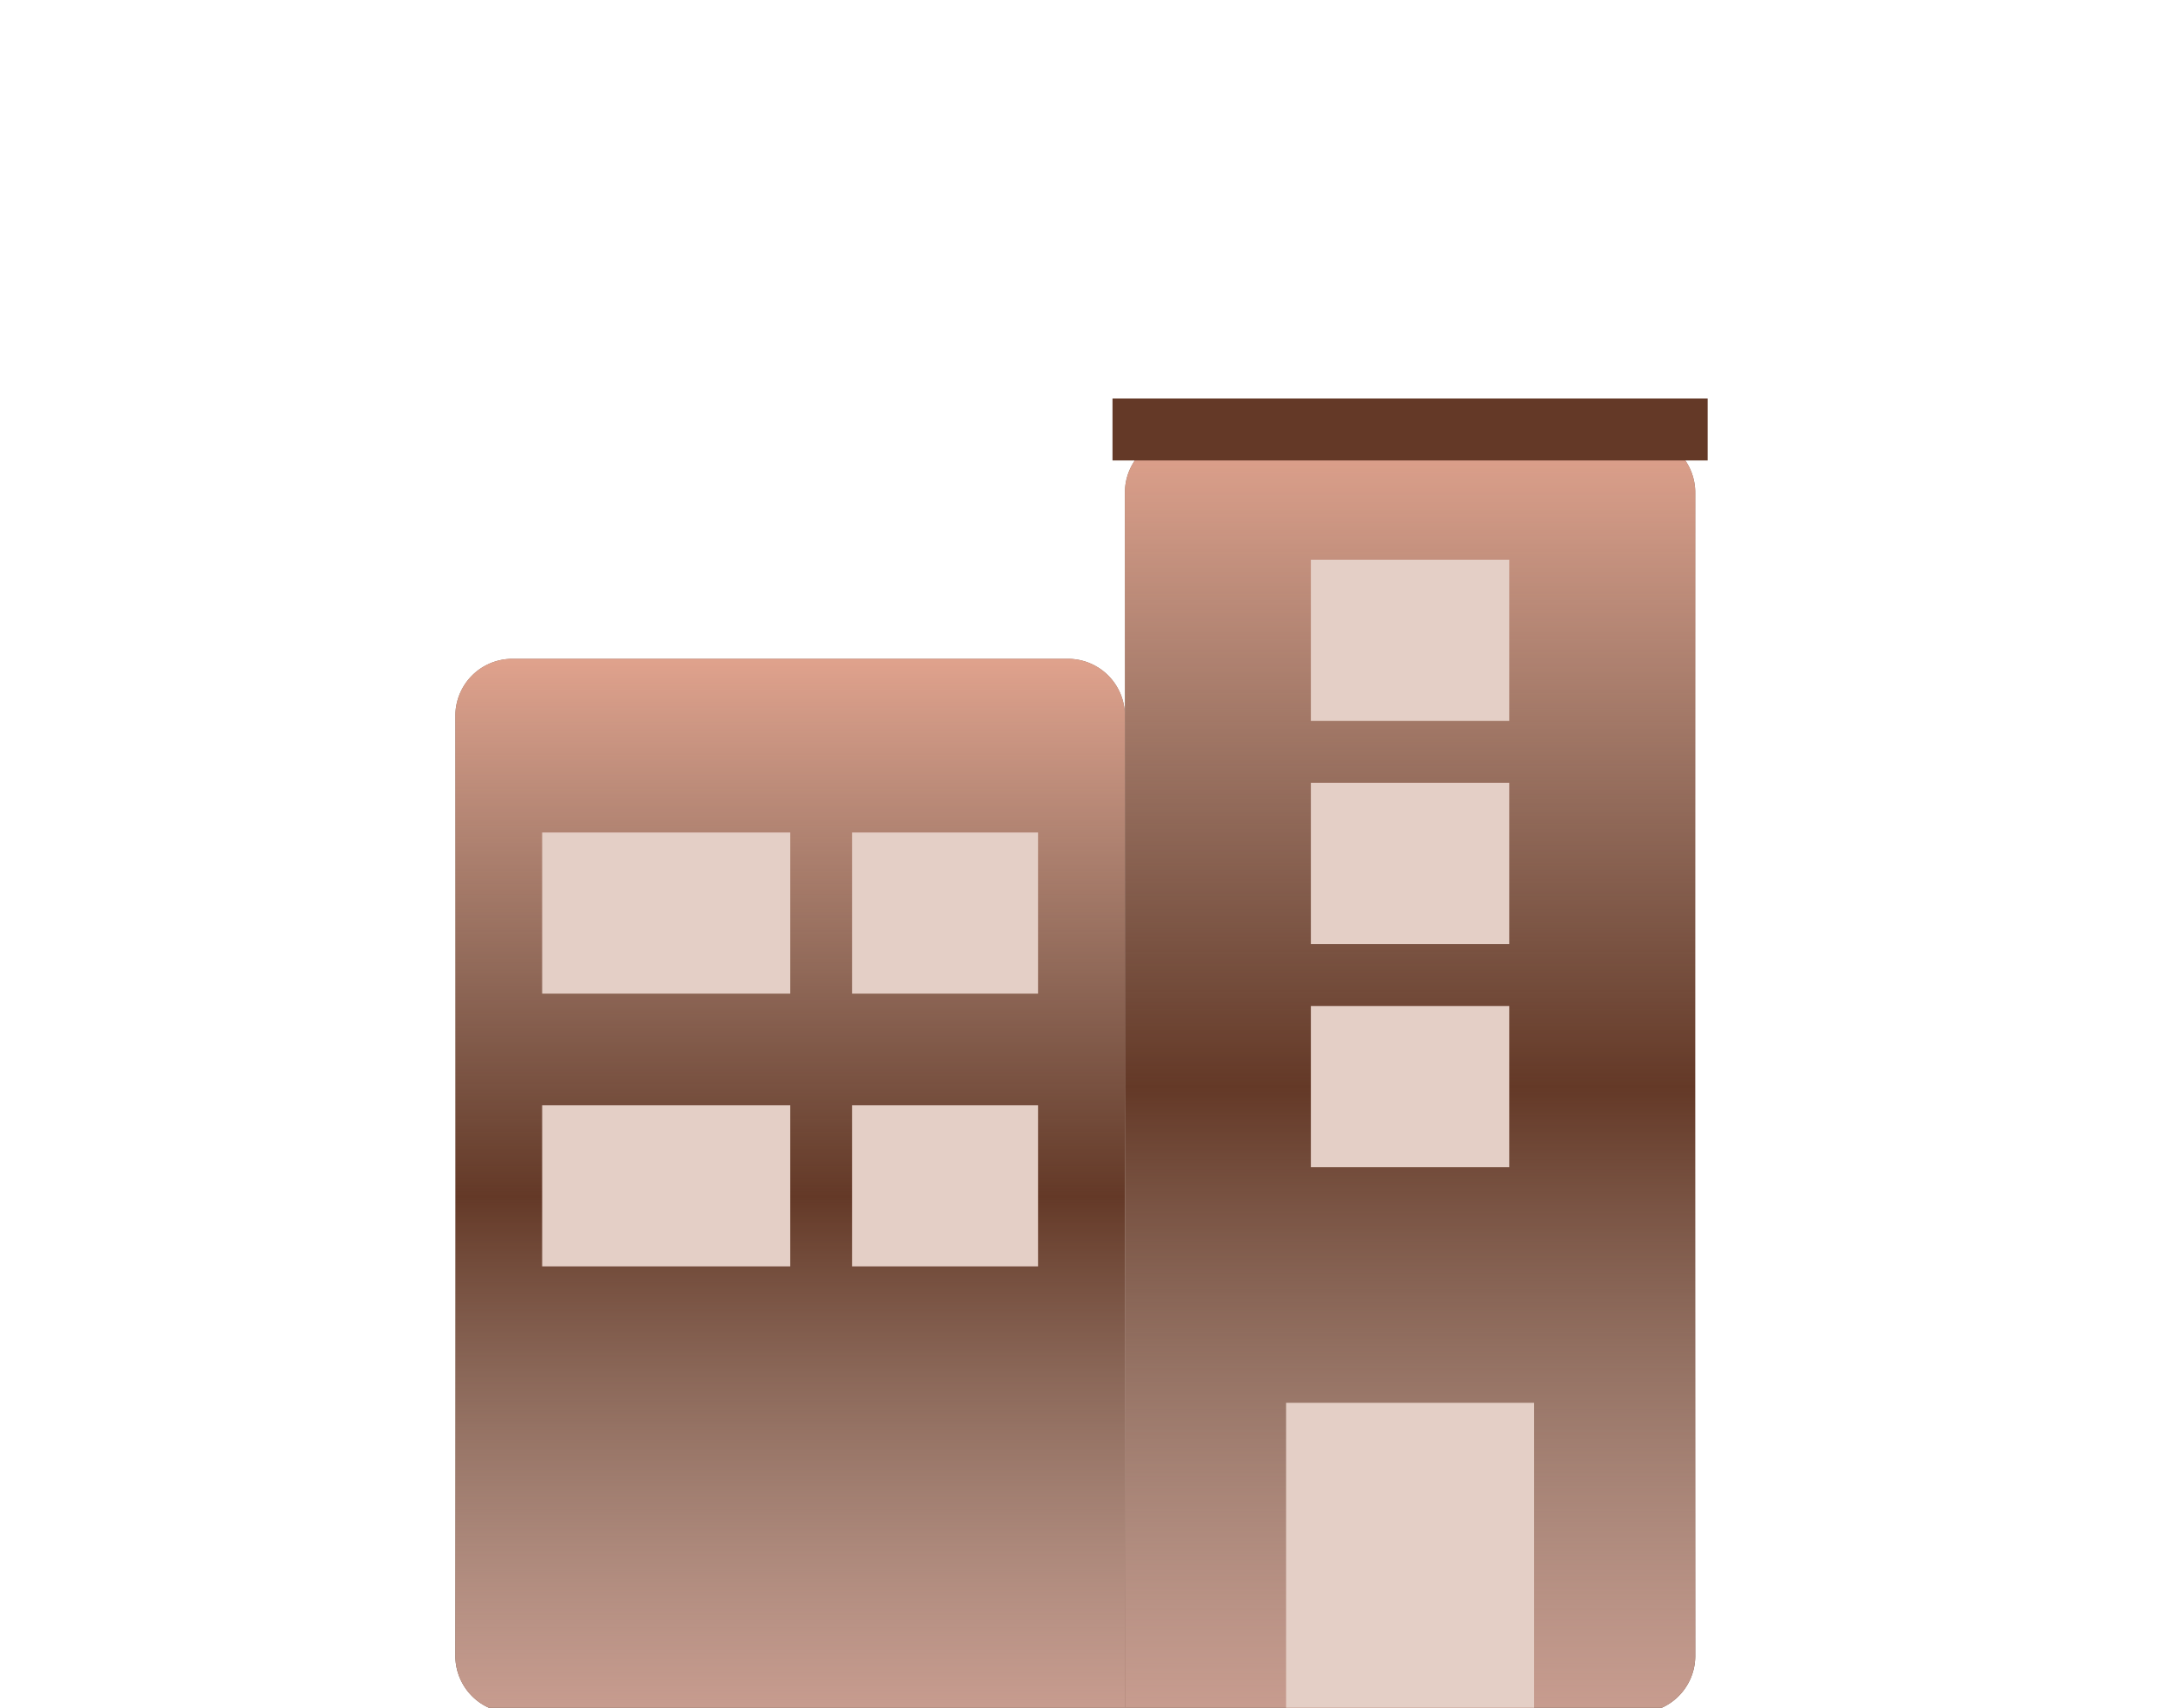 <svg xmlns="http://www.w3.org/2000/svg" viewbox="0 0 76 60" width="76" height="60" fill="none">
  <g clip-path="url(#a)">
    <path
      fill="#643927"
      d="M16 25.148a2 2 0 0 1 2-2h19.525a2 2 0 0 1 2 2v35.03H18a2 2 0 0 1-2-2v-33.03Z"
    />
    <path
      fill="url(#b)"
      d="M16 25.148a2 2 0 0 1 2-2h19.525a2 2 0 0 1 2 2v35.03H18a2 2 0 0 1-2-2v-33.03Z"
    />
    <path
      fill="#643927"
      d="M39.525 17.307a2 2 0 0 1 2-2h16.04a2 2 0 0 1 2 2v40.871a2 2 0 0 1-2 2h-18.04v-42.87Z"
    />
    <path
      fill="url(#c)"
      d="M39.525 17.309a2 2 0 0 1 2-2h16.04a2 2 0 0 1 2 2v40.87a2 2 0 0 1-2 2h-18.04V17.31Z"
    />
    <path fill="#643927" d="M39.089 14H60v2.178H39.089z" />
    <path
      fill="#E4CFC6"
      d="M19.05 29.248h8.713v5.663H19.05zM46.059 19.664h6.97v5.663h-6.97zM46.059 27.505h6.97v5.663h-6.97zM46.059 35.347h6.97v5.663h-6.97zM45.188 49.287h8.713v10.891h-8.713zM29.941 29.248h6.535v5.663h-6.535zM19.05 38.831h8.713v5.663H19.05zM29.941 38.831h6.535v5.663h-6.535z"
    />
  </g>
  <defs>
    <linearGradient
      id="b"
      x1="27.762"
      x2="27.762"
      y1="23.148"
      y2="60.178"
      gradientUnits="userSpaceOnUse"
    >
      <stop stop-color="#FFBCA6" stop-opacity=".8" />
      <stop offset=".51" stop-color="#D9D0C8" stop-opacity="0" />
      <stop offset="1" stop-color="#C89C8F" />
    </linearGradient>
    <linearGradient
      id="c"
      x1="49.545"
      x2="49.545"
      y1="15.309"
      y2="60.18"
      gradientUnits="userSpaceOnUse"
    >
      <stop stop-color="#FFBCA6" stop-opacity=".8" />
      <stop offset=".51" stop-color="#D9D0C8" stop-opacity="0" />
      <stop offset="1" stop-color="#C89C8F" />
    </linearGradient>
    <clipPath id="a"><path fill="#fff" d="M0 0h76v60H0z" /></clipPath>
  </defs>
</svg>
